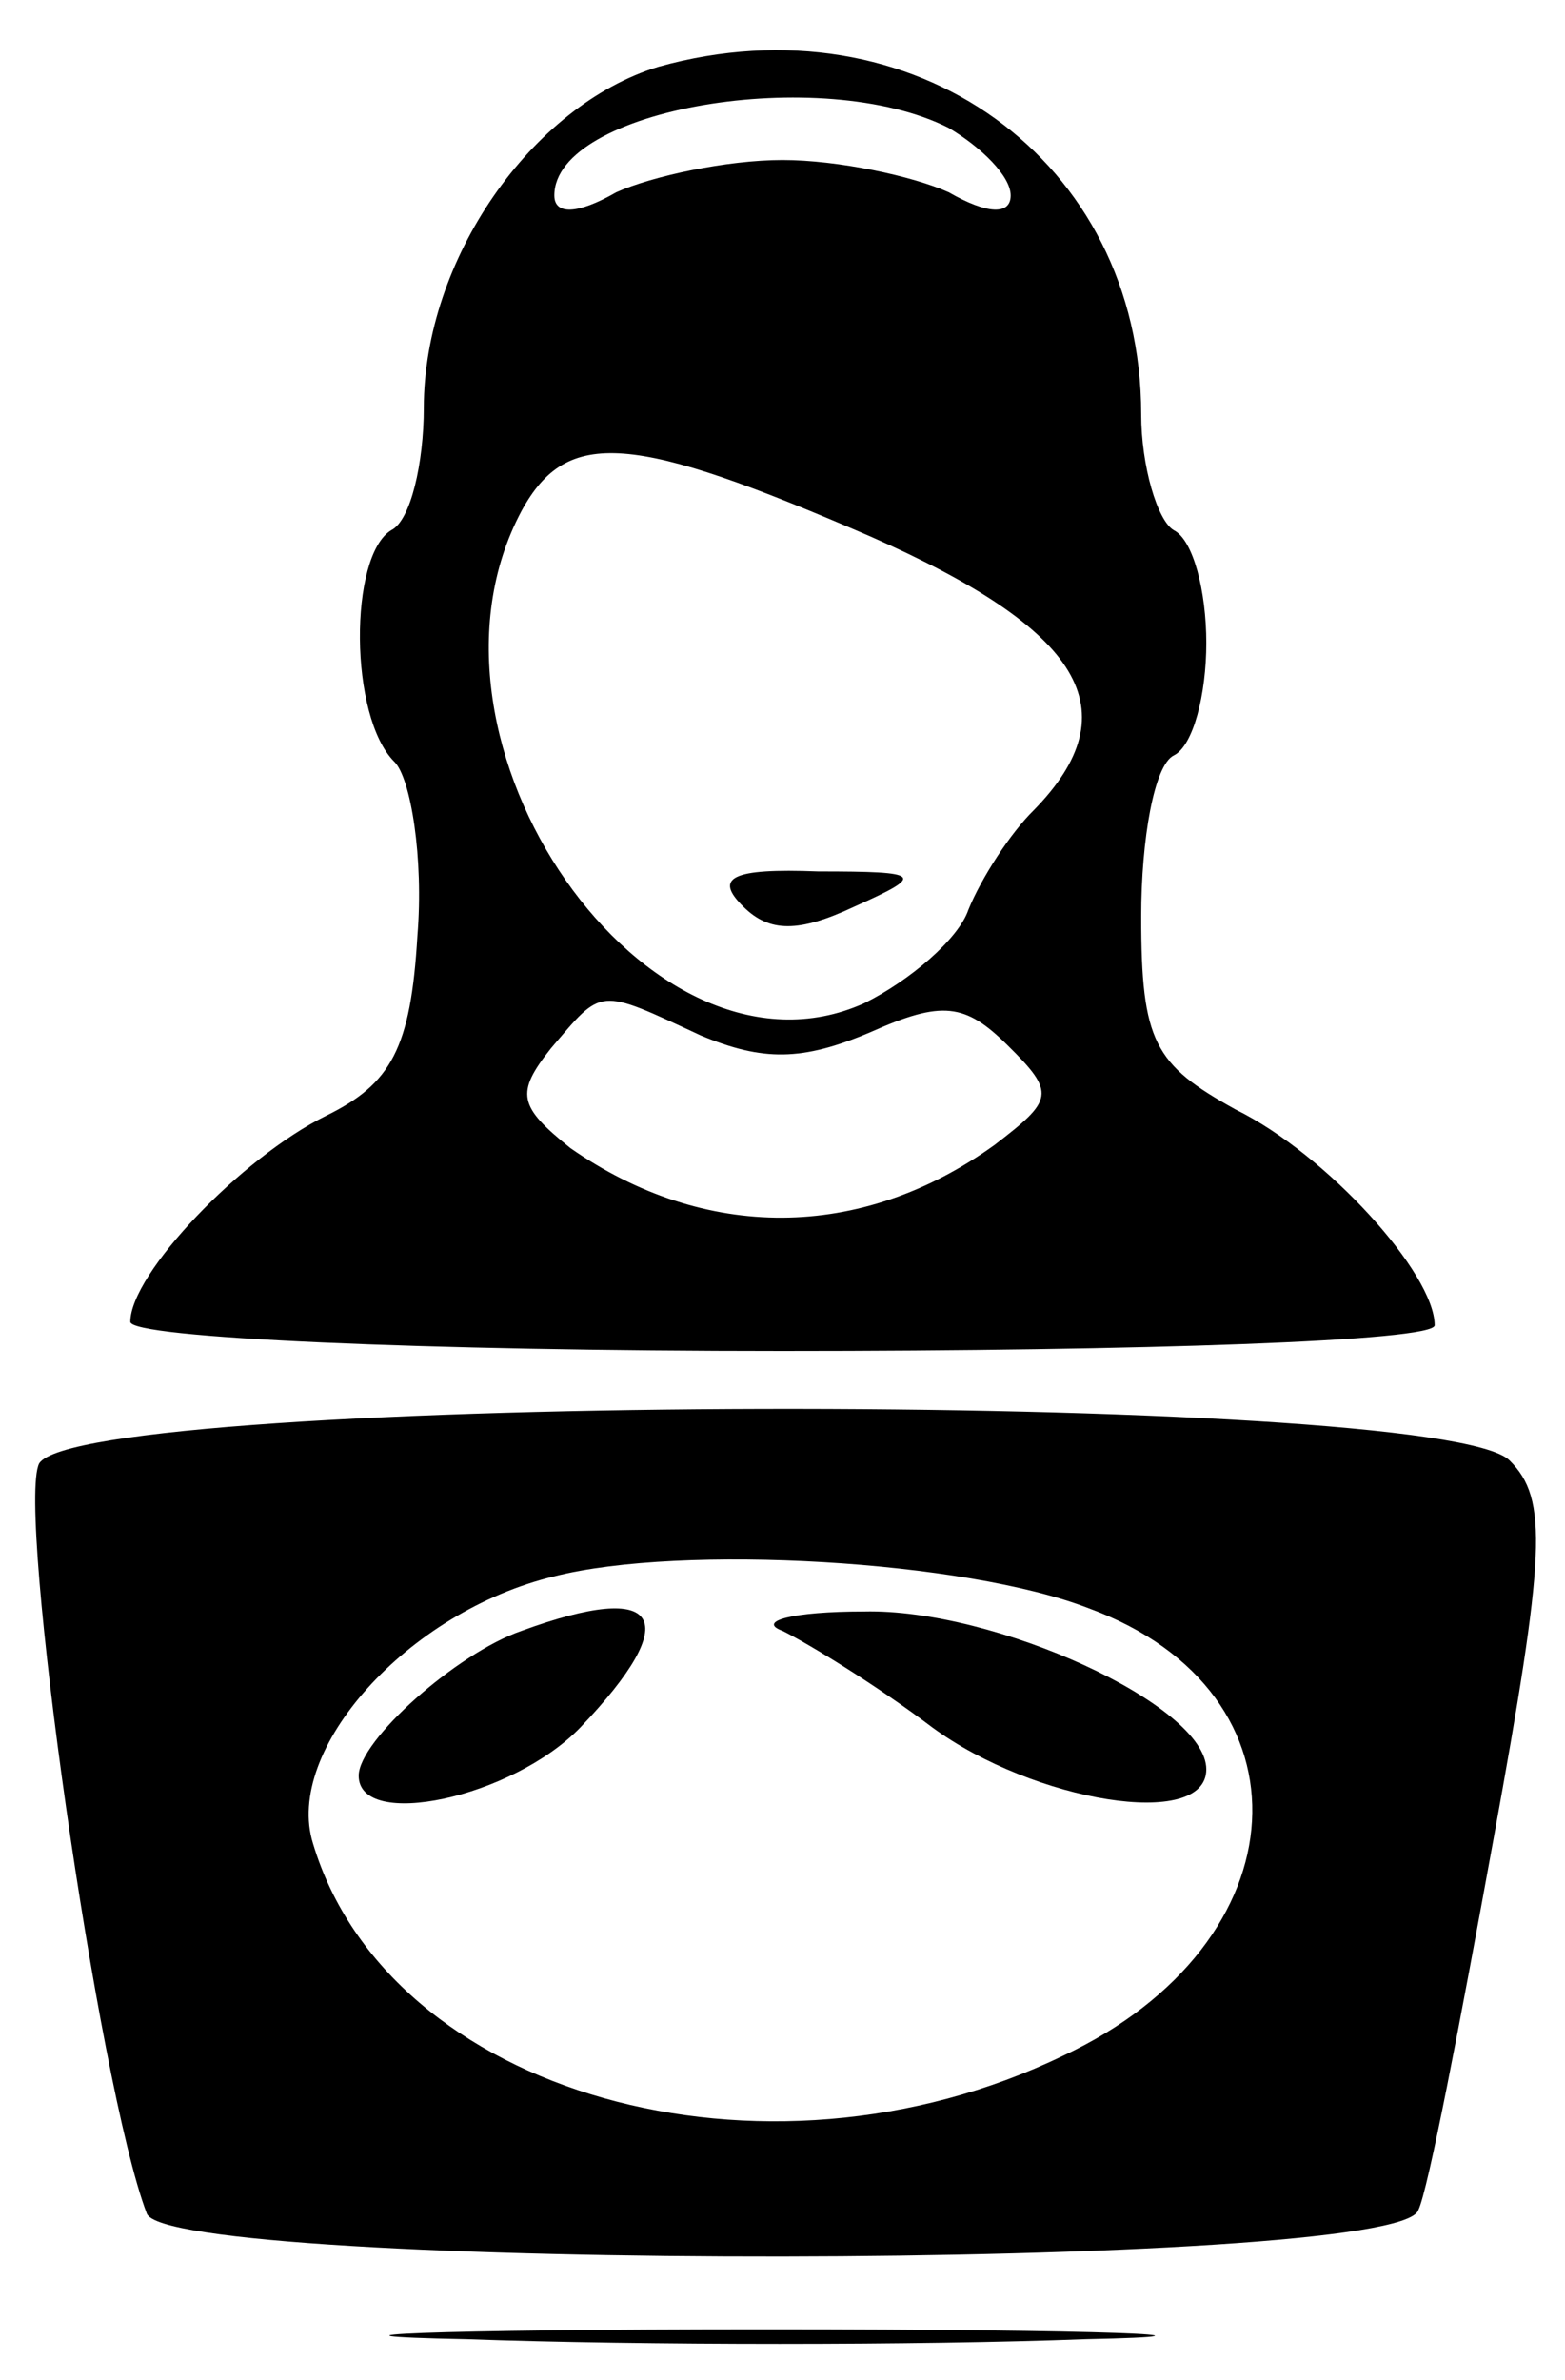 <?xml version="1.0" encoding="UTF-8"?>
<svg xmlns="http://www.w3.org/2000/svg" xmlns:xlink="http://www.w3.org/1999/xlink" width="25px" height="38px" viewBox="0 0 25 37" version="1.1">
<g id="surface1">
<path style=" stroke:none;fill-rule:nonzero;fill:rgb(0%,0%,0%);fill-opacity:1;" d="M 10.52 0.566 C 8.488 1.184 6.77 3.648 6.77 6.012 C 6.77 6.887 6.562 7.812 6.25 7.965 C 5.574 8.375 5.574 10.945 6.301 11.664 C 6.562 11.922 6.77 13.207 6.668 14.441 C 6.562 16.238 6.25 16.805 5.207 17.316 C 3.855 17.984 2.082 19.836 2.082 20.605 C 2.082 20.863 6.77 21.07 12.5 21.07 C 18.23 21.07 22.918 20.914 22.918 20.66 C 22.918 19.836 21.199 17.934 19.738 17.215 C 18.438 16.496 18.23 16.137 18.23 14.133 C 18.23 12.898 18.438 11.715 18.75 11.562 C 19.062 11.41 19.27 10.586 19.27 9.766 C 19.27 8.941 19.062 8.121 18.75 7.965 C 18.488 7.812 18.23 6.938 18.23 6.117 C 18.23 2.055 14.582 -0.566 10.52 0.566 Z M 15.156 1.543 C 15.676 1.852 16.145 2.312 16.145 2.621 C 16.145 2.93 15.781 2.93 15.156 2.57 C 14.582 2.312 13.387 2.055 12.5 2.055 C 11.613 2.055 10.418 2.312 9.844 2.57 C 9.219 2.93 8.855 2.93 8.855 2.621 C 8.855 1.234 13.125 0.516 15.156 1.543 Z M 13.906 8.066 C 17.293 9.559 18.074 10.844 16.512 12.438 C 16.145 12.797 15.676 13.516 15.469 14.027 C 15.312 14.492 14.531 15.16 13.801 15.52 C 10.363 17.062 6.355 11.355 8.332 7.656 C 9.062 6.32 10.105 6.422 13.906 8.066 Z M 11.199 16.035 C 12.188 16.445 12.812 16.445 13.906 15.98 C 15.051 15.469 15.418 15.52 16.094 16.188 C 16.875 16.957 16.824 17.062 15.887 17.781 C 13.75 19.32 11.25 19.32 9.113 17.832 C 8.281 17.164 8.23 16.957 8.801 16.238 C 9.637 15.262 9.531 15.262 11.199 16.035 Z M 11.199 16.035 "/>
<path style=" stroke:none;fill-rule:nonzero;fill:rgb(0%,0%,0%);fill-opacity:1;" d="M 11.875 13.977 C 12.293 14.391 12.762 14.391 13.645 13.977 C 14.793 13.465 14.738 13.414 13.074 13.414 C 11.668 13.359 11.406 13.516 11.875 13.977 Z M 11.875 13.977 "/>
<path style=" stroke:none;fill-rule:nonzero;fill:rgb(0%,0%,0%);fill-opacity:1;" d="M 0.625 22.867 C 0.262 23.586 1.562 32.785 2.344 34.84 C 2.656 35.766 22.344 35.766 22.656 34.789 C 22.812 34.48 23.332 31.758 23.855 28.879 C 24.688 24.309 24.738 23.434 24.113 22.816 C 22.969 21.688 1.301 21.738 0.625 22.867 Z M 17.395 25.18 C 21.043 26.516 20.832 30.523 16.98 32.324 C 12.188 34.637 6.199 32.941 5 28.934 C 4.531 27.441 6.512 25.23 8.855 24.668 C 10.887 24.152 15.418 24.41 17.395 25.18 Z M 17.395 25.18 "/>
<path style=" stroke:none;fill-rule:nonzero;fill:rgb(0%,0%,0%);fill-opacity:1;" d="M 8.332 25.539 C 7.293 25.898 5.73 27.289 5.73 27.852 C 5.73 28.727 8.176 28.211 9.27 27.082 C 10.938 25.336 10.574 24.719 8.332 25.539 Z M 8.332 25.539 "/>
<path style=" stroke:none;fill-rule:nonzero;fill:rgb(0%,0%,0%);fill-opacity:1;" d="M 12.5 25.539 C 12.918 25.746 14.012 26.414 14.895 27.082 C 16.512 28.266 19.27 28.727 19.27 27.75 C 19.27 26.723 15.887 25.18 13.801 25.23 C 12.656 25.23 12.082 25.387 12.5 25.539 Z M 12.5 25.539 "/>
<path style=" stroke:none;fill-rule:nonzero;fill:rgb(0%,0%,0%);fill-opacity:1;" d="M 7.449 36.848 C 10.262 36.949 14.688 36.949 17.344 36.848 C 20 36.793 17.707 36.691 12.238 36.691 C 6.824 36.691 4.637 36.793 7.449 36.848 Z M 7.449 36.848 "/>
</g>
</svg>
